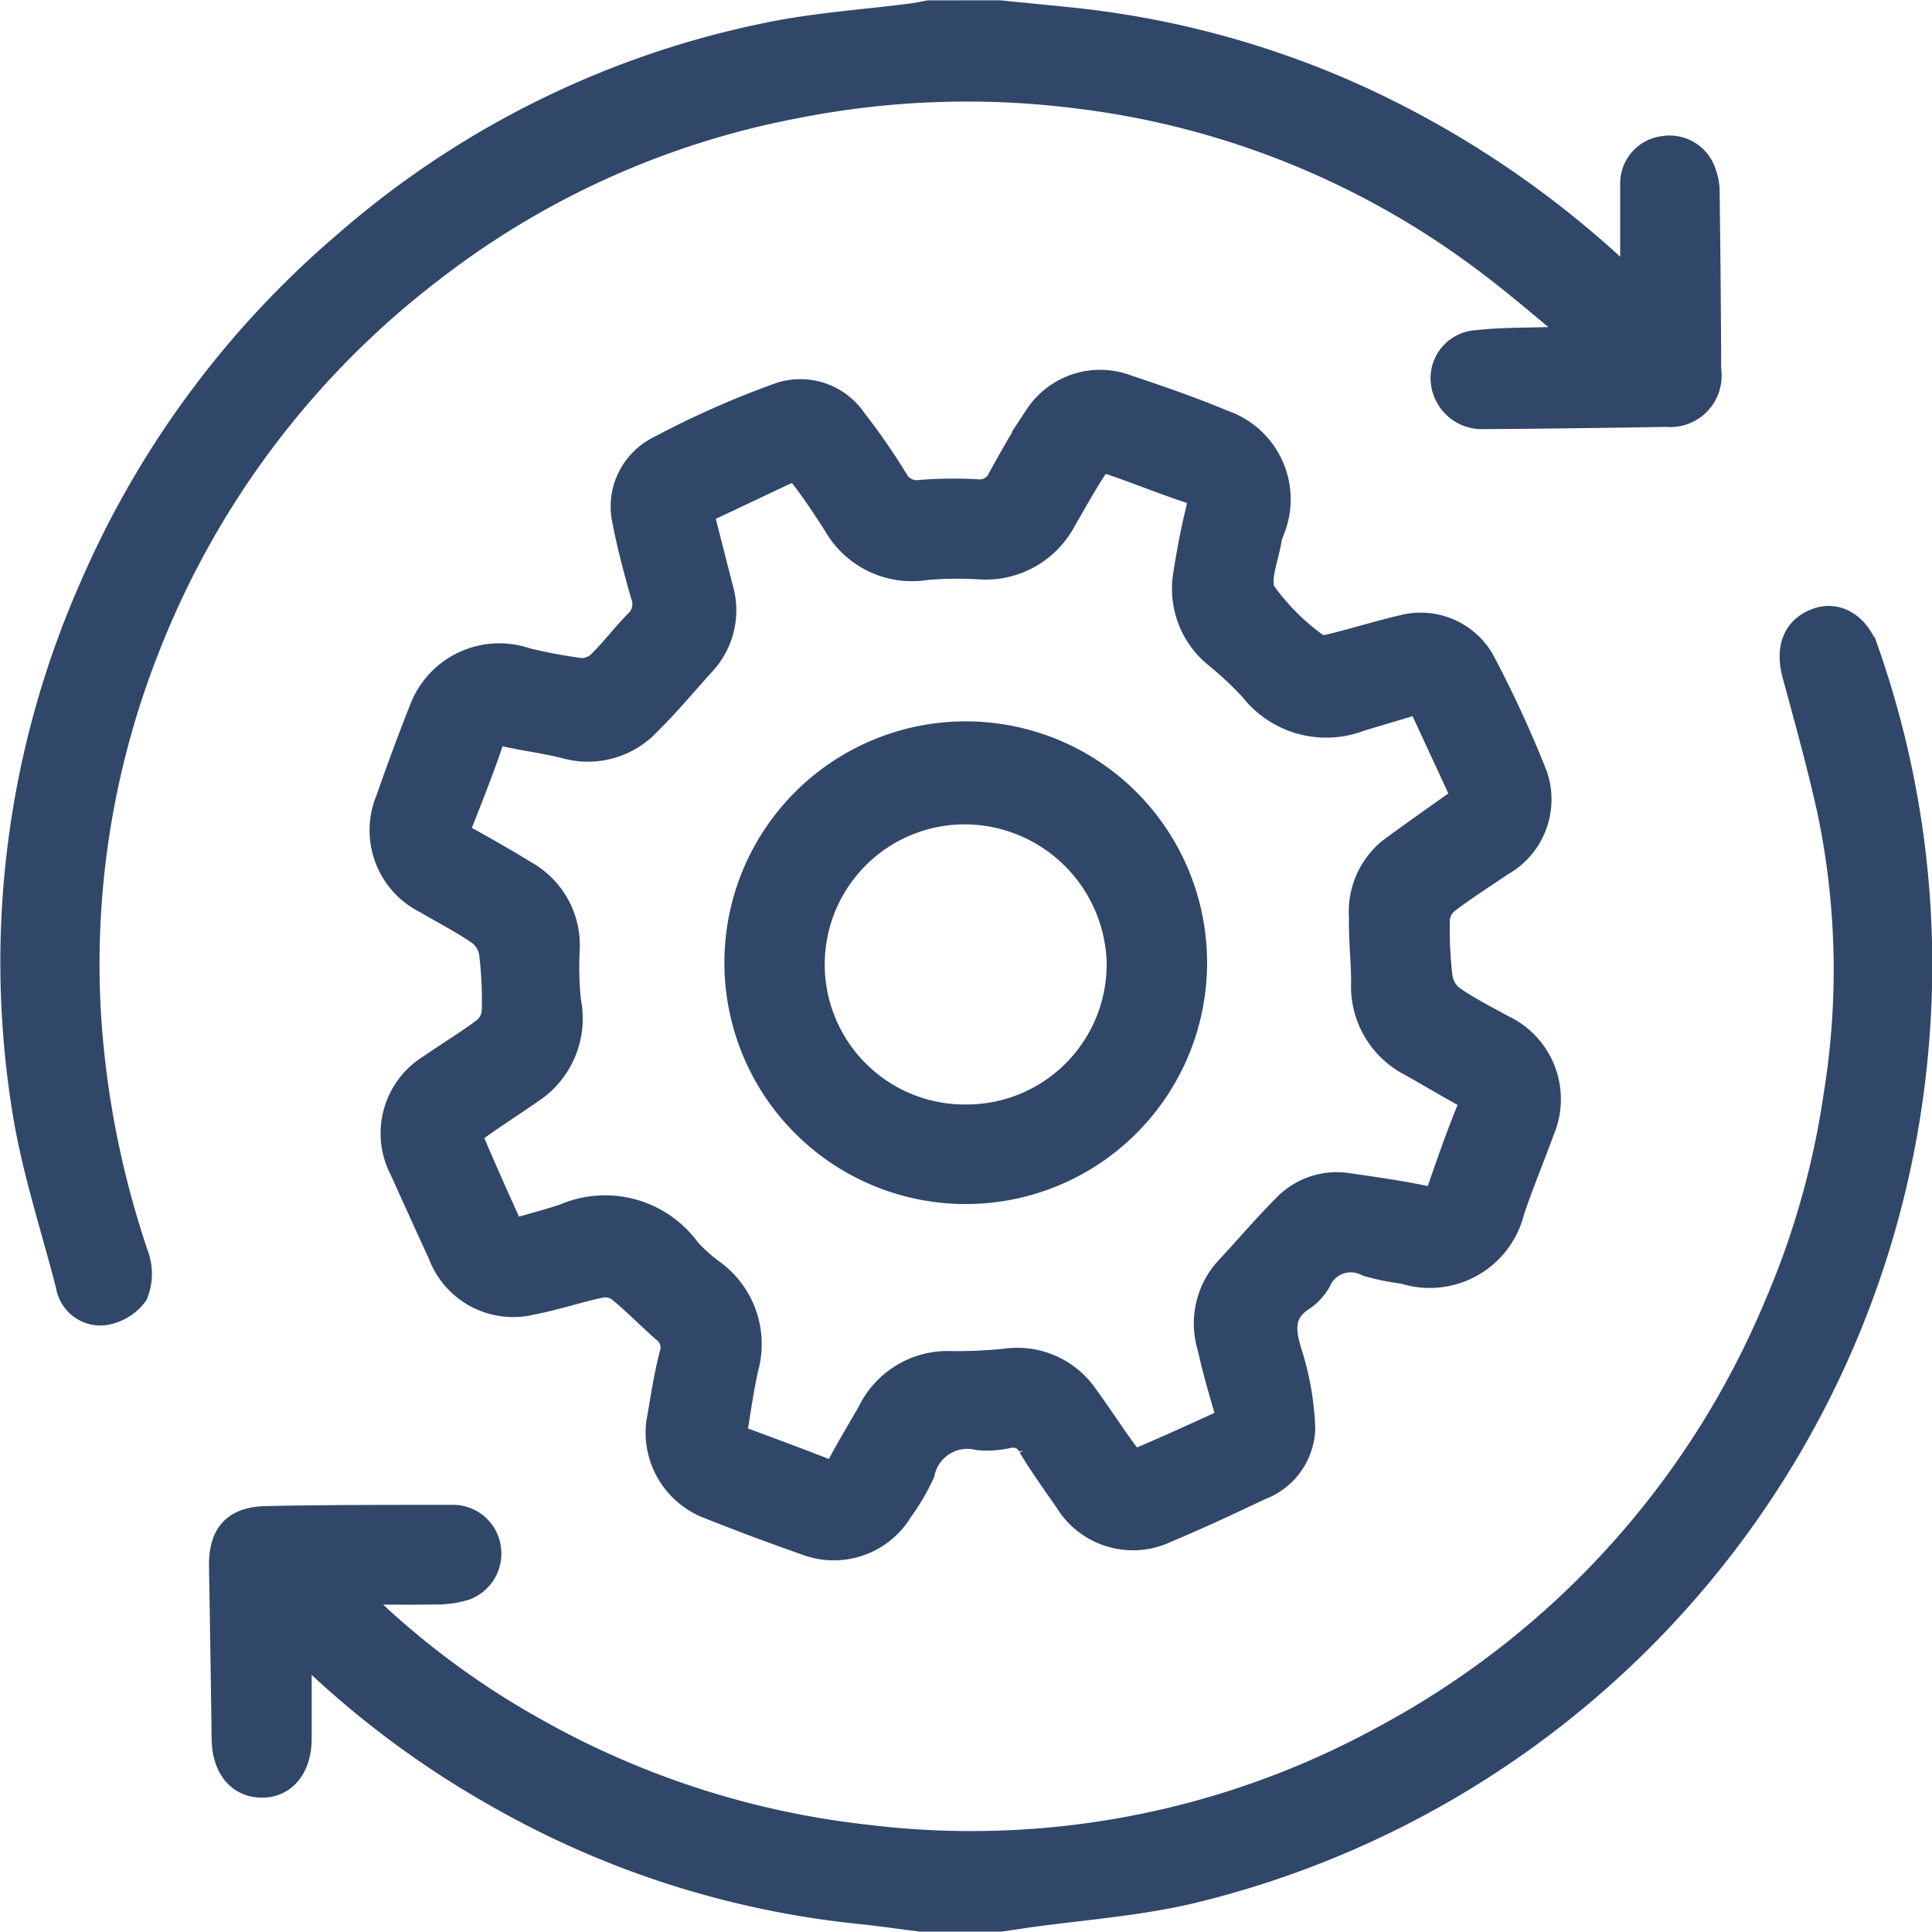<svg xmlns="http://www.w3.org/2000/svg" width="26.345" height="26.34" viewBox="0 0 26.345 26.34">
  <g id="Group_2521" data-name="Group 2521" transform="translate(-1805.774 -13.796)">
    <path id="Path_949" data-name="Path 949" d="M1835.728,90.276c-.264-.032-.528-.071-.793-.1a12.493,12.493,0,0,1-5.011-1.607,12.649,12.649,0,0,1-2.412-1.775l-.3-.277c0,.473,0,.9,0,1.324,0,.375-.193.614-.489.607s-.47-.245-.475-.6q-.016-1.176-.036-2.352c-.006-.416.16-.615.582-.624.852-.018,1.7-.016,2.557-.017a.459.459,0,0,1,.44.38.468.468,0,0,1-.3.525,1.3,1.3,0,0,1-.371.054c-.392.006-.785,0-1.228,0a11.238,11.238,0,0,0,2.515,1.92A11.884,11.884,0,0,0,1835,89.219a11.739,11.739,0,0,0,7.014-1.341,11.906,11.906,0,0,0,5.4-5.926,11.418,11.418,0,0,0,.816-2.891,10.645,10.645,0,0,0-.077-3.819c-.139-.645-.318-1.282-.49-1.92-.093-.344.005-.6.295-.7.256-.089.512.071.626.4a12.89,12.89,0,0,1,.671,5.464,12.943,12.943,0,0,1-9.829,11.4c-.754.182-1.541.232-2.312.343l-.317.047Z" transform="translate(-17.388 -50.339)" fill="#31476a" stroke="#31476a" stroke-width="0.4"/>
    <path id="Path_950" data-name="Path 950" d="M1819.4,14c.332.033.664.065,1,.1a12.528,12.528,0,0,1,3.976,1.1,13.355,13.355,0,0,1,3.691,2.561c0-.512,0-.979,0-1.445a.45.45,0,0,1,.4-.466.458.458,0,0,1,.511.315.69.69,0,0,1,.045.22c.01.818.019,1.636.021,2.454a.5.5,0,0,1-.546.578q-1.252.022-2.5.031a.5.5,0,0,1-.515-.456.455.455,0,0,1,.432-.494c.308-.036.621-.032.932-.041.157,0,.315,0,.473,0l.04-.069c-.452-.369-.89-.755-1.357-1.1a11.6,11.6,0,0,0-5.527-2.211,12.02,12.02,0,0,0-3.841.131,11.665,11.665,0,0,0-5.018,2.263,11.981,11.981,0,0,0-3.861,5.142,11.769,11.769,0,0,0-.8,5.088,12.69,12.69,0,0,0,.647,3.224.7.7,0,0,1-.007.5.614.614,0,0,1-.424.245.415.415,0,0,1-.437-.346c-.2-.787-.461-1.566-.59-2.365a12.632,12.632,0,0,1,.911-7.147,12.831,12.831,0,0,1,3.446-4.666,12.524,12.524,0,0,1,5.8-2.854c.624-.125,1.265-.168,1.9-.249.081-.01.161-.028.241-.042Z" transform="translate(0)" fill="#31476a" stroke="#31476a" stroke-width="0.4"/>
    <path id="Path_951" data-name="Path 951" d="M1845.53,63.993c.046-.25.093-.593.178-.924a.326.326,0,0,0-.122-.371c-.208-.185-.4-.384-.618-.559a.364.364,0,0,0-.271-.05c-.311.066-.615.17-.927.229a1.029,1.029,0,0,1-1.221-.646c-.176-.38-.348-.762-.521-1.144a1.035,1.035,0,0,1,.378-1.369c.249-.173.51-.329.751-.512a.386.386,0,0,0,.13-.266,5.279,5.279,0,0,0-.038-.806.463.463,0,0,0-.176-.288c-.235-.162-.491-.292-.737-.437a1.049,1.049,0,0,1-.5-1.336c.147-.419.3-.836.464-1.248a1.1,1.1,0,0,1,1.389-.642,7.418,7.418,0,0,0,.742.139.389.389,0,0,0,.278-.1c.181-.175.333-.38.51-.56a.368.368,0,0,0,.1-.4c-.094-.329-.184-.66-.249-1a.855.855,0,0,1,.418-.955,12.42,12.42,0,0,1,1.673-.744.859.859,0,0,1,.984.337,8.7,8.7,0,0,1,.56.809.359.359,0,0,0,.377.183,5.785,5.785,0,0,1,.758-.008.335.335,0,0,0,.345-.2c.159-.285.317-.573.5-.843a1,1,0,0,1,1.176-.389c.444.15.888.3,1.321.483a1.079,1.079,0,0,1,.648,1.45c-.008.033-.027.063-.032.1-.036.257-.179.574-.078.758a3.158,3.158,0,0,0,.743.742c.046.04.161.022.238,0,.325-.081.645-.18.971-.256a.937.937,0,0,1,1.023.431,15.445,15.445,0,0,1,.727,1.574.975.975,0,0,1-.454,1.171c-.249.171-.506.332-.745.516a.382.382,0,0,0-.134.259,5.343,5.343,0,0,0,.038.806.466.466,0,0,0,.171.293c.22.153.461.275.7.406a1.054,1.054,0,0,1,.519,1.369c-.134.37-.288.734-.412,1.108a1.125,1.125,0,0,1-1.444.793,2.94,2.94,0,0,1-.492-.1.506.506,0,0,0-.695.245.693.693,0,0,1-.2.222c-.319.2-.3.461-.2.782a3.78,3.78,0,0,1,.179,1.028.861.861,0,0,1-.561.775c-.423.2-.848.4-1.281.581a1.024,1.024,0,0,1-1.324-.4c-.168-.242-.341-.481-.492-.733a.293.293,0,0,0-.329-.159,1.306,1.306,0,0,1-.4.029.658.658,0,0,0-.8.5,2.956,2.956,0,0,1-.293.5,1.032,1.032,0,0,1-1.254.433q-.666-.233-1.321-.494A1.048,1.048,0,0,1,1845.53,63.993Zm.514-12.439.27,1.058a1.029,1.029,0,0,1-.235,1.005c-.243.268-.474.548-.731.8a1.1,1.1,0,0,1-1.106.32c-.259-.067-.526-.1-.789-.157a.215.215,0,0,0-.285.164c-.12.348-.255.691-.391,1.034a.2.2,0,0,0,.1.288q.4.22.784.454a1.1,1.1,0,0,1,.562,1.027,4.492,4.492,0,0,0,.019.706,1.153,1.153,0,0,1-.514,1.2c-.241.169-.491.326-.73.5-.048.034-.1.129-.088.167.183.436.379.866.573,1.3.272-.079.506-.139.736-.215a1.37,1.37,0,0,1,1.665.458,2.325,2.325,0,0,0,.338.3,1.186,1.186,0,0,1,.445,1.253c-.075.322-.116.651-.173.982.433.163.842.311,1.246.47a.177.177,0,0,0,.263-.1c.126-.237.265-.467.4-.7a1.149,1.149,0,0,1,1.1-.654,6.812,6.812,0,0,0,.73-.034,1.1,1.1,0,0,1,1.042.434c.2.271.38.555.58.825.038.051.14.113.181.1.43-.181.853-.377,1.282-.572-.1-.354-.2-.673-.269-1a1.07,1.07,0,0,1,.216-1.038c.27-.288.524-.59.8-.866a.946.946,0,0,1,.825-.278c.356.052.712.1,1.064.176.13.026.178,0,.219-.123.128-.372.258-.744.407-1.108.058-.142.008-.194-.1-.254-.235-.13-.466-.268-.7-.4a1.158,1.158,0,0,1-.638-1.092c0-.293-.036-.587-.029-.88a1.052,1.052,0,0,1,.378-.892c.336-.248.679-.487,1.028-.736l-.63-1.361-.83.248a1.256,1.256,0,0,1-1.448-.4,4.81,4.81,0,0,0-.5-.466,1.144,1.144,0,0,1-.393-1.085c.045-.29.1-.581.17-.865.042-.165.01-.241-.157-.3-.365-.121-.721-.268-1.086-.39a.23.23,0,0,0-.206.069c-.157.238-.294.488-.438.735a1.176,1.176,0,0,1-1.121.63,5.151,5.151,0,0,0-.732.008,1.167,1.167,0,0,1-1.212-.578c-.145-.227-.294-.451-.458-.664a.246.246,0,0,0-.217-.076C1846.864,51.166,1846.458,51.362,1846.044,51.554Z" transform="translate(-30.744 -30.794)" fill="#31476a" stroke="#31476a" stroke-width="0.4"/>
    <path id="Path_952" data-name="Path 952" d="M1876.032,87.075a3.091,3.091,0,1,1,6.181.064,3.091,3.091,0,0,1-6.181-.064Zm3.084,2.12a2.111,2.111,0,0,0,2.128-2.152,2.143,2.143,0,0,0-2.069-2.067,2.11,2.11,0,1,0-.06,4.219Z" transform="translate(-60.18 -60.138)" fill="#31476a" stroke="#31476a" stroke-width="0.4"/>
  </g>
</svg>
